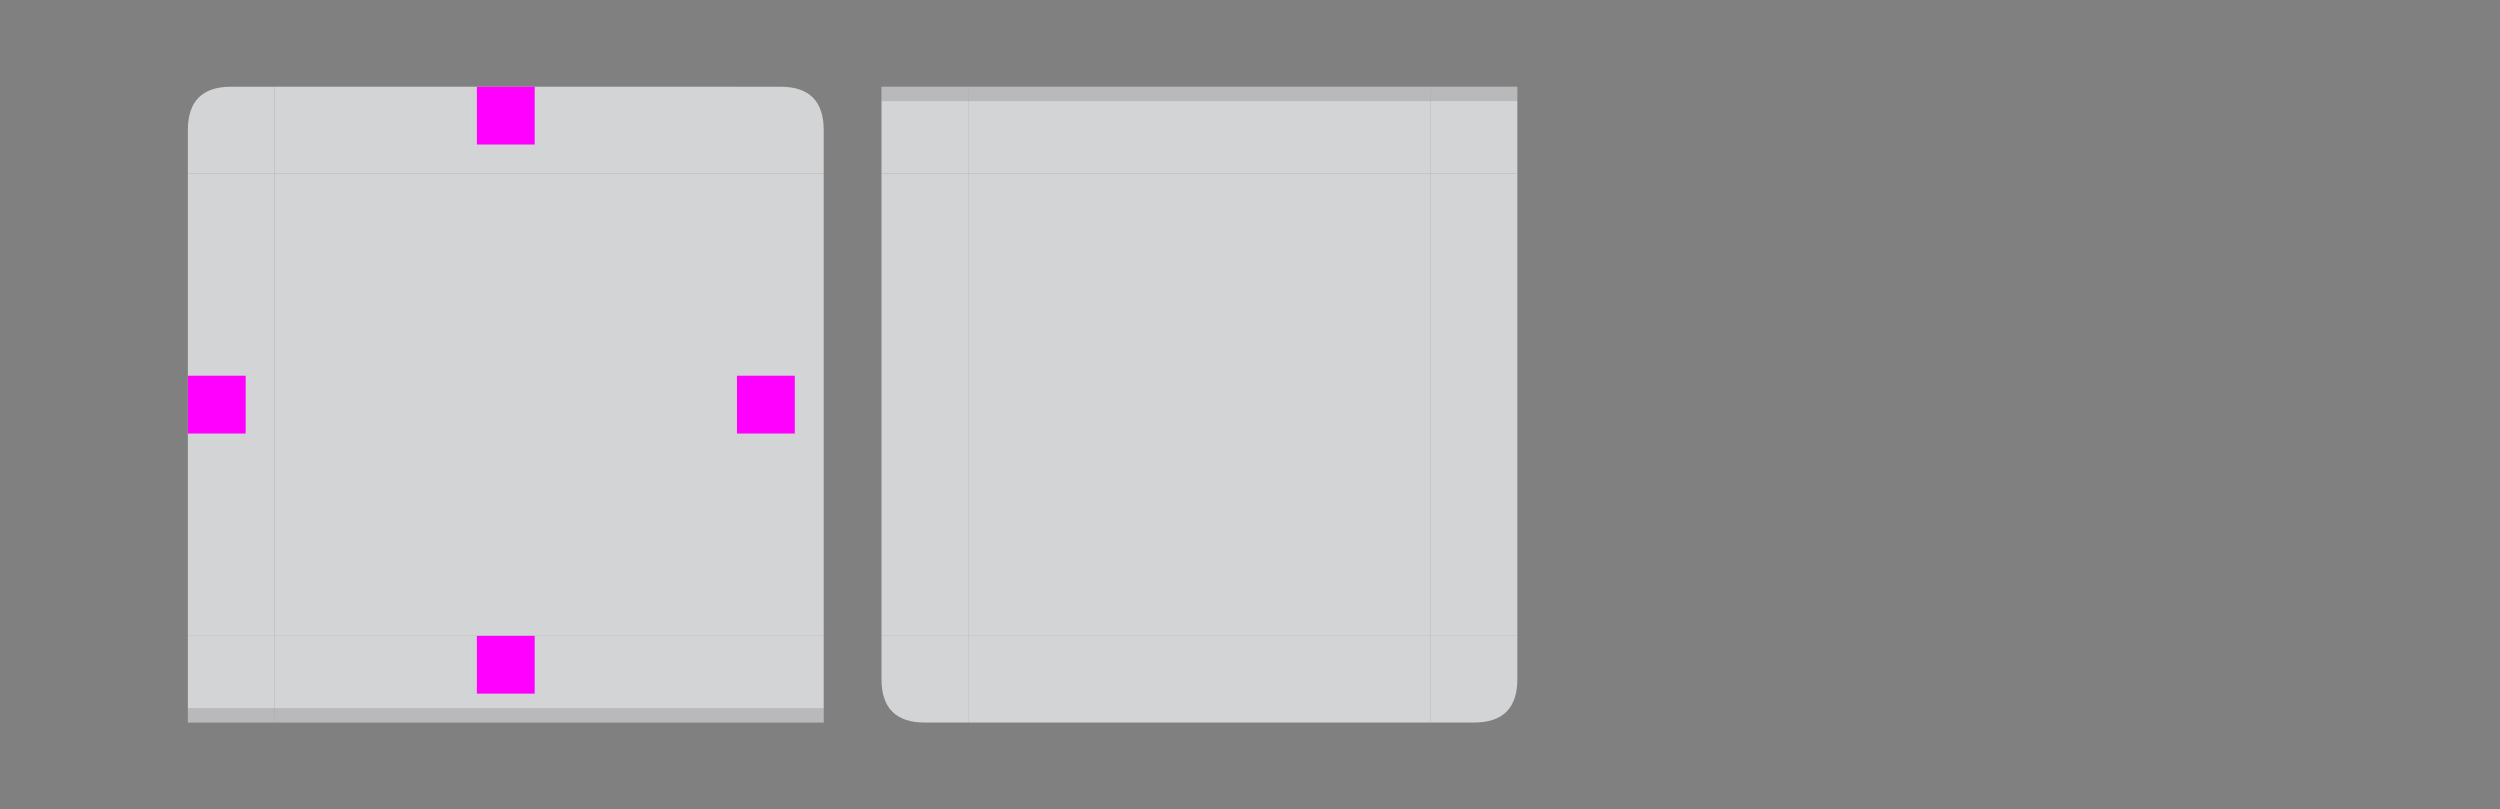 <svg id="svg2" viewBox="0 0 173 56" xmlns="http://www.w3.org/2000/svg">
	<rect x="0" y="0" width="173" height="56" fill="#808080" stroke="none"/>
	<style id="current-color-scheme" type="text/css">
		.ColorScheme-Text {
			color:#232629;
		}
		.ColorScheme-Background {
			color:#eff0f1;
		}
	</style>
	<path id="hint-stretch-borders" d="m-7-7h5v5h-5z" opacity=".6"/>
	<path id="header-center" class="ColorScheme-Background" d="m19 12h32v32h-32z" fill="currentColor" opacity=".75"/>
	<path id="header-right" class="ColorScheme-Background" d="m51 12h6v32h-6z" fill="currentColor" opacity=".75"/>
	<path id="header-top" class="ColorScheme-Background" transform="rotate(-90)" d="m-12 19h6v32h-6z" fill="currentColor" opacity=".75"/>
	<g id="header-bottom">
		<path id="rect3152" class="ColorScheme-Background" fill="currentColor" transform="rotate(90)" d="m44-51h6v32h-6z" opacity=".75"/>
		<path id="rect3154" class="ColorScheme-Text" fill="currentColor" transform="rotate(90)" d="m49-51h1v32h-1z" opacity=".15"/>
	</g>
	<path id="header-left" class="ColorScheme-Background" transform="scale(-1)" d="m-19-44h6v32h-6z" fill="currentColor" opacity=".75"/>
	<g id="header-bottomright">
		<path id="path3176" class="ColorScheme-Background"  fill="currentColor" d="m57 44h-6v6h6v-5z" opacity=".75"/>
		<path id="path3178" class="ColorScheme-Text" fill="currentColor" d="m57 49h-6v1h6c0-1-2e-5 0 0-1z" fill-rule="evenodd" opacity=".15"/>
	</g>
	<g id="header-bottomleft">
		<path id="path3182" class="ColorScheme-Background" fill="currentColor" d="m19 50v-6h-6v6c6 4e-5 0 0 4 0h1z" opacity=".75"/>
		<path id="path3184" class="ColorScheme-Text" fill="currentColor" d="m19 50v-1h-4l-2-2e-5v1l2 2e-5h1z" fill-rule="evenodd" opacity=".15"/>
	</g>
	<path id="header-topleft" class="ColorScheme-Background" d="m16 6c-2 0-3 1-3 3v3h6v-6h-1 1z" fill="currentColor" opacity=".75"/>
	<path id="header-topright" class="ColorScheme-Background" d="m51 6v6h6v-3c0-2-1-3-3-3h-2z" fill="currentColor" opacity=".75"/>
	<path id="footer-center" class="ColorScheme-Background" transform="scale(1 -1)" d="m67-44h32v32h-32z" fill="currentColor" opacity=".75"/>
	<path id="footer-right" class="ColorScheme-Background" transform="scale(1 -1)" d="m99-44h6v32h-6z" fill="currentColor" opacity=".75"/>
	<path id="footer-bottom" class="ColorScheme-Background" transform="matrix(0 1 1 0 0 0)" d="m44 67h6v32h-6z" fill="currentColor" opacity=".75"/>
	<g id="footer-top">
		<path id="rect3152-0" class="ColorScheme-Background" fill="currentColor" transform="matrix(0 -1 -1 0 0 0)" d="m-12-99h6v32h-6z" opacity=".75"/>
		<path id="rect3154-9" class="ColorScheme-Text" fill="currentColor" transform="matrix(0 -1 -1 0 0 0)" d="m-7-99h1v32h-1z" opacity=".15"/>
	</g>
	<path id="footer-left" class="ColorScheme-Background" transform="scale(-1 1)" d="m-67 12h6v32h-6z" fill="currentColor" opacity=".75"/>
	<g id="footer-topright">
		<path id="path3176-6" class="ColorScheme-Background" fill="currentColor" d="m105 12h-6v-6h6v5z" opacity=".75"/>
		<path id="path3178-2" class="ColorScheme-Text" fill="currentColor" d="m105 7h-6v-1h6c0 1-2e-5 0 0 1z" fill-rule="evenodd" opacity=".15"/>
	</g>
	<g id="footer-topleft">
		<path id="path3182-1" class="ColorScheme-Background" fill="currentColor" d="m67 6v6h-6v-6c6-4e-5 0 0 4 0h1z" opacity=".75"/>
		<path id="path3184-8" class="ColorScheme-Text" fill="currentColor" d="m67 6v1h-4l-2 2e-5v-1l2-2e-5h1z" fill-rule="evenodd" opacity=".15"/>
	</g>
	<path id="footer-bottomleft" class="ColorScheme-Background" d="m64 50c-2 0-3-1-3-3v-3h6v6h-1 1z" fill="currentColor" opacity=".75"/>
	<path id="footer-bottomright" class="ColorScheme-Background" d="m99 50v-6h6v3c0 2-1 3-3 3h-2z" fill="currentColor" opacity=".75"/>
	<!-- Margins -->
	<rect
		id="hint-top-margin"
		x="33"
		y="44"
		width="4"
		height="4.0"
		fill="#f0f"
	/>
	<rect
		id="hint-left-margin"
		x="13"
		y="26"
		width="4.0"
		height="4"
		fill="#f0f"
	/>
	<rect
		id="hint-right-margin"
		x="51"
		y="26"
		width="4.0"
		height="4"
		fill="#f0f"
	/>
	<rect
		id="hint-bottom-margin"
		x="33"
		y="6"
		width="4"
		height="4.0"
		fill="#f0f"
	/>
</svg>
